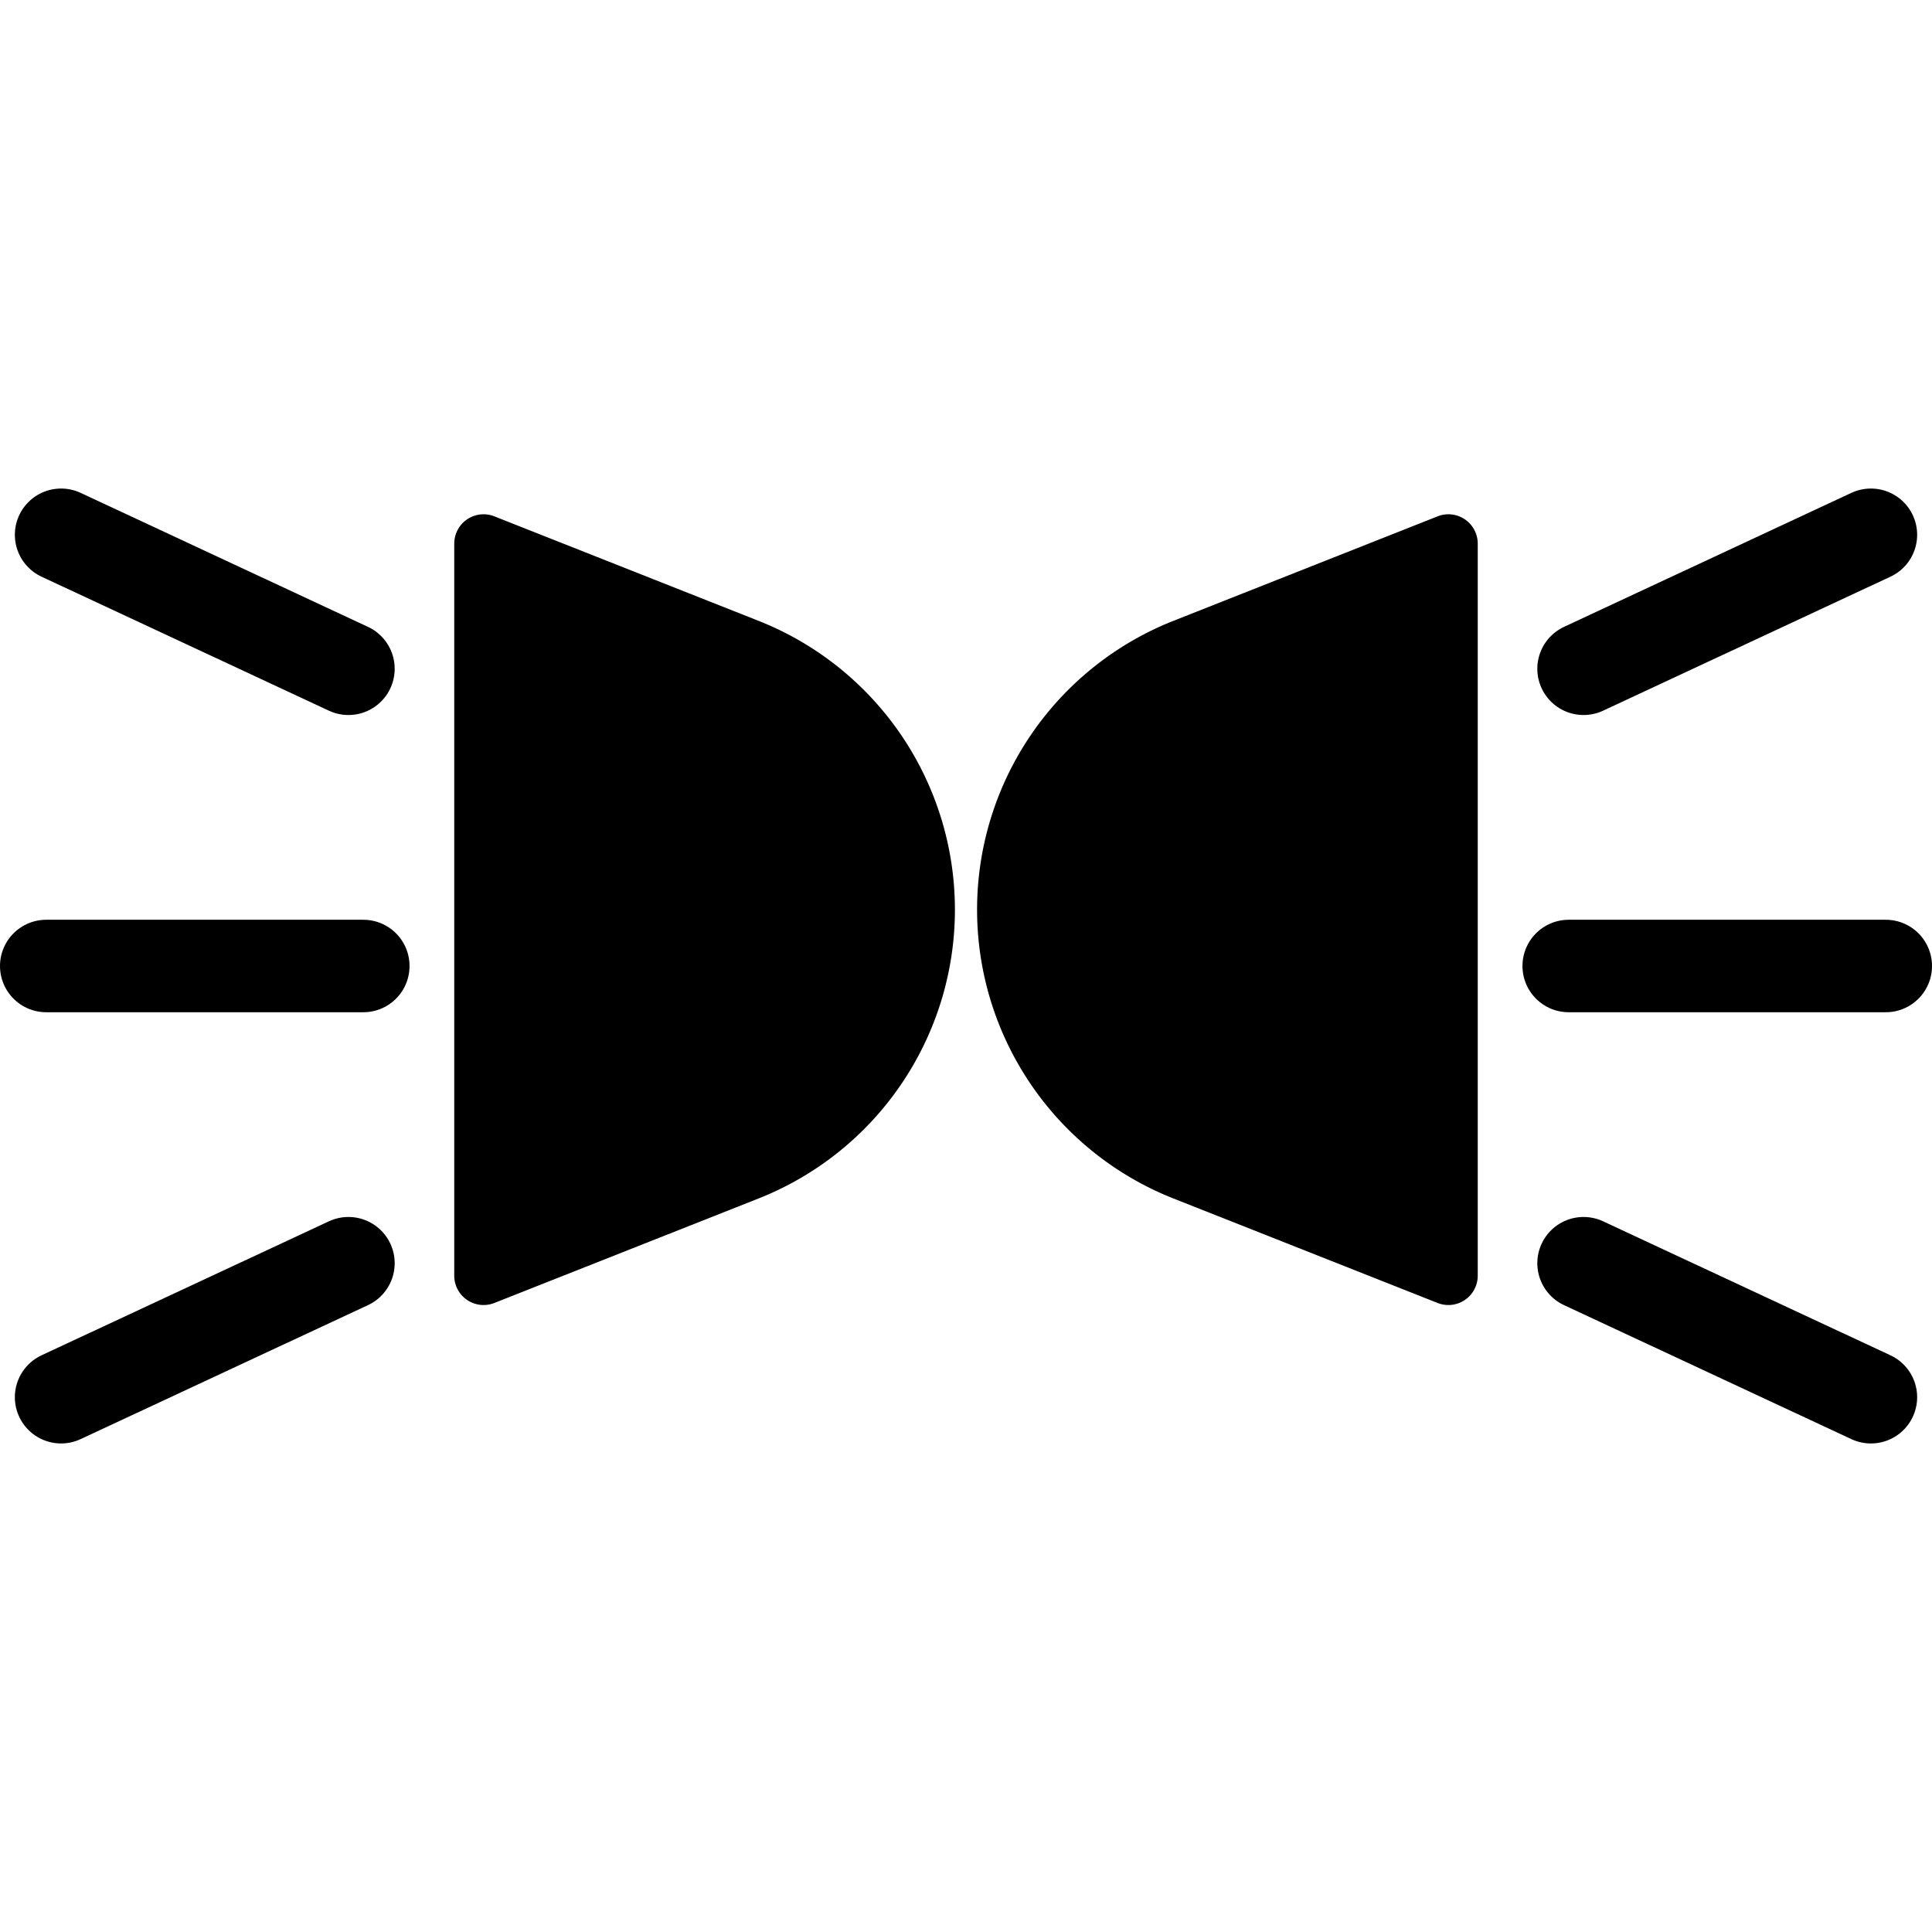 <?xml version="1.0" encoding="UTF-8" standalone="no"?>
<!-- Created with Inkscape (http://www.inkscape.org/) -->

<svg
   width="184.396mm"
   height="184.396mm"
   viewBox="0 0 184.396 184.396"
   version="1.1"
   id="svg5"
   inkscape:version="1.1.2 (0a00cf5339, 2022-02-04)"
   sodipodi:docname="parking_lights.svg"
   xmlns:inkscape="http://www.inkscape.org/namespaces/inkscape"
   xmlns:sodipodi="http://sodipodi.sourceforge.net/DTD/sodipodi-0.dtd"
   xmlns="http://www.w3.org/2000/svg"
   xmlns:svg="http://www.w3.org/2000/svg">
  <sodipodi:namedview
     id="namedview7"
     pagecolor="#ffffff"
     bordercolor="#666666"
     borderopacity="1.0"
     inkscape:pageshadow="2"
     inkscape:pageopacity="0.0"
     inkscape:pagecheckerboard="0"
     inkscape:document-units="mm"
     showgrid="false"
     inkscape:zoom="1.2810466"
     inkscape:cx="134.65552"
     inkscape:cy="177.58917"
     inkscape:window-width="3416"
     inkscape:window-height="1386"
     inkscape:window-x="3850"
     inkscape:window-y="40"
     inkscape:window-maximized="1"
     inkscape:current-layer="layer1"
     fit-margin-top="0"
     fit-margin-left="0"
     fit-margin-right="0"
     fit-margin-bottom="0" />
  <defs
     id="defs2">
    <inkscape:path-effect
       effect="fillet_chamfer"
       id="path-effect1093"
       is_visible="true"
       lpeversion="1"
       satellites_param="F,0,1,1,0,4.118,0,1 @ F,0,0,1,0,74.95,0,1 @ F,0,0,1,0,4.118,0,1"
       unit="px"
       method="auto"
       mode="F"
       radius="0"
       chamfer_steps="1"
       flexible="false"
       use_knot_distance="true"
       apply_no_radius="true"
       apply_with_radius="true"
       only_selected="false"
       hide_knots="false" />
    <inkscape:path-effect
       effect="fillet_chamfer"
       id="path-effect360"
       is_visible="true"
       lpeversion="1"
       satellites_param="F,0,1,1,0,4.118,0,1 @ F,0,0,1,0,74.95,0,1 @ F,0,0,1,0,4.118,0,1"
       unit="px"
       method="auto"
       mode="F"
       radius="0"
       chamfer_steps="1"
       flexible="false"
       use_knot_distance="true"
       apply_no_radius="true"
       apply_with_radius="true"
       only_selected="false"
       hide_knots="false" />
  </defs>
  <g
     inkscape:label="Layer 1"
     inkscape:groupmode="layer"
     id="layer1"
     transform="translate(-63.219,-85.444)">
    <path
       id="rect53"
       style="fill:#000000;fill-opacity:1;stroke-width:0;stroke-linecap:round;stroke-linejoin:round"
       d="m 110.404,134.726 25.213,9.972 a 29.644,29.644 90 0 1 0,55.133 l -25.213,9.972 a 2.8,2.8 34.21 0 1 -3.83,-2.604 l 0,-69.87 a 2.8,2.8 145.79 0 1 3.83,-2.604 z"
       sodipodi:nodetypes="cccc"
       inkscape:path-effect="#path-effect360"
       inkscape:original-d="m 106.57449,133.21184 98.7392,39.05333 -98.7392,39.05334 z" />
    <path
       style="fill:none;stroke:#000000;stroke-width:8.827;stroke-linecap:round;stroke-linejoin:round;stroke-miterlimit:4;stroke-dasharray:none;stroke-opacity:1"
       d="M 96.475,149.274 69.05,136.485"
       id="path1070" />
    <path
       style="fill:none;stroke:#000000;stroke-width:8.827;stroke-linecap:round;stroke-linejoin:round;stroke-miterlimit:4;stroke-dasharray:none;stroke-opacity:1"
       d="M 96.475,206.009 69.05,218.798"
       id="path2140" />
    <path
       style="fill:none;stroke:#000000;stroke-width:8.827;stroke-linecap:round;stroke-linejoin:round;stroke-miterlimit:4;stroke-dasharray:none;stroke-opacity:1"
       d="M 97.893,177.642 H 67.632"
       id="path2146" />
    <path
       id="path1081"
       style="fill:#000000;fill-opacity:1;stroke-width:0;stroke-linecap:round;stroke-linejoin:round"
       d="m 200.429,134.726 -25.213,9.972 a 29.644,29.644 90 0 0 0,55.133 l 25.213,9.972 a 2.8,2.8 145.79 0 0 3.83,-2.604 v -69.87 a 2.8,2.8 34.21 0 0 -3.83,-2.604 z"
       sodipodi:nodetypes="cccc"
       inkscape:path-effect="#path-effect1093"
       inkscape:original-d="m 204.25896,133.21184 -98.7392,39.05333 98.7392,39.05334 z" />
    <path
       style="fill:none;stroke:#000000;stroke-width:8.827;stroke-linecap:round;stroke-linejoin:round;stroke-miterlimit:4;stroke-dasharray:none;stroke-opacity:1"
       d="m 214.358,149.274 27.426,-12.789"
       id="path1083" />
    <path
       style="fill:none;stroke:#000000;stroke-width:8.827;stroke-linecap:round;stroke-linejoin:round;stroke-miterlimit:4;stroke-dasharray:none;stroke-opacity:1"
       d="m 214.358,206.009 27.426,12.789"
       id="path1085" />
    <path
       style="fill:none;stroke:#000000;stroke-width:8.827;stroke-linecap:round;stroke-linejoin:round;stroke-miterlimit:4;stroke-dasharray:none;stroke-opacity:1"
       d="m 212.941,177.642 h 30.261"
       id="path1087" />
  </g>
</svg>
